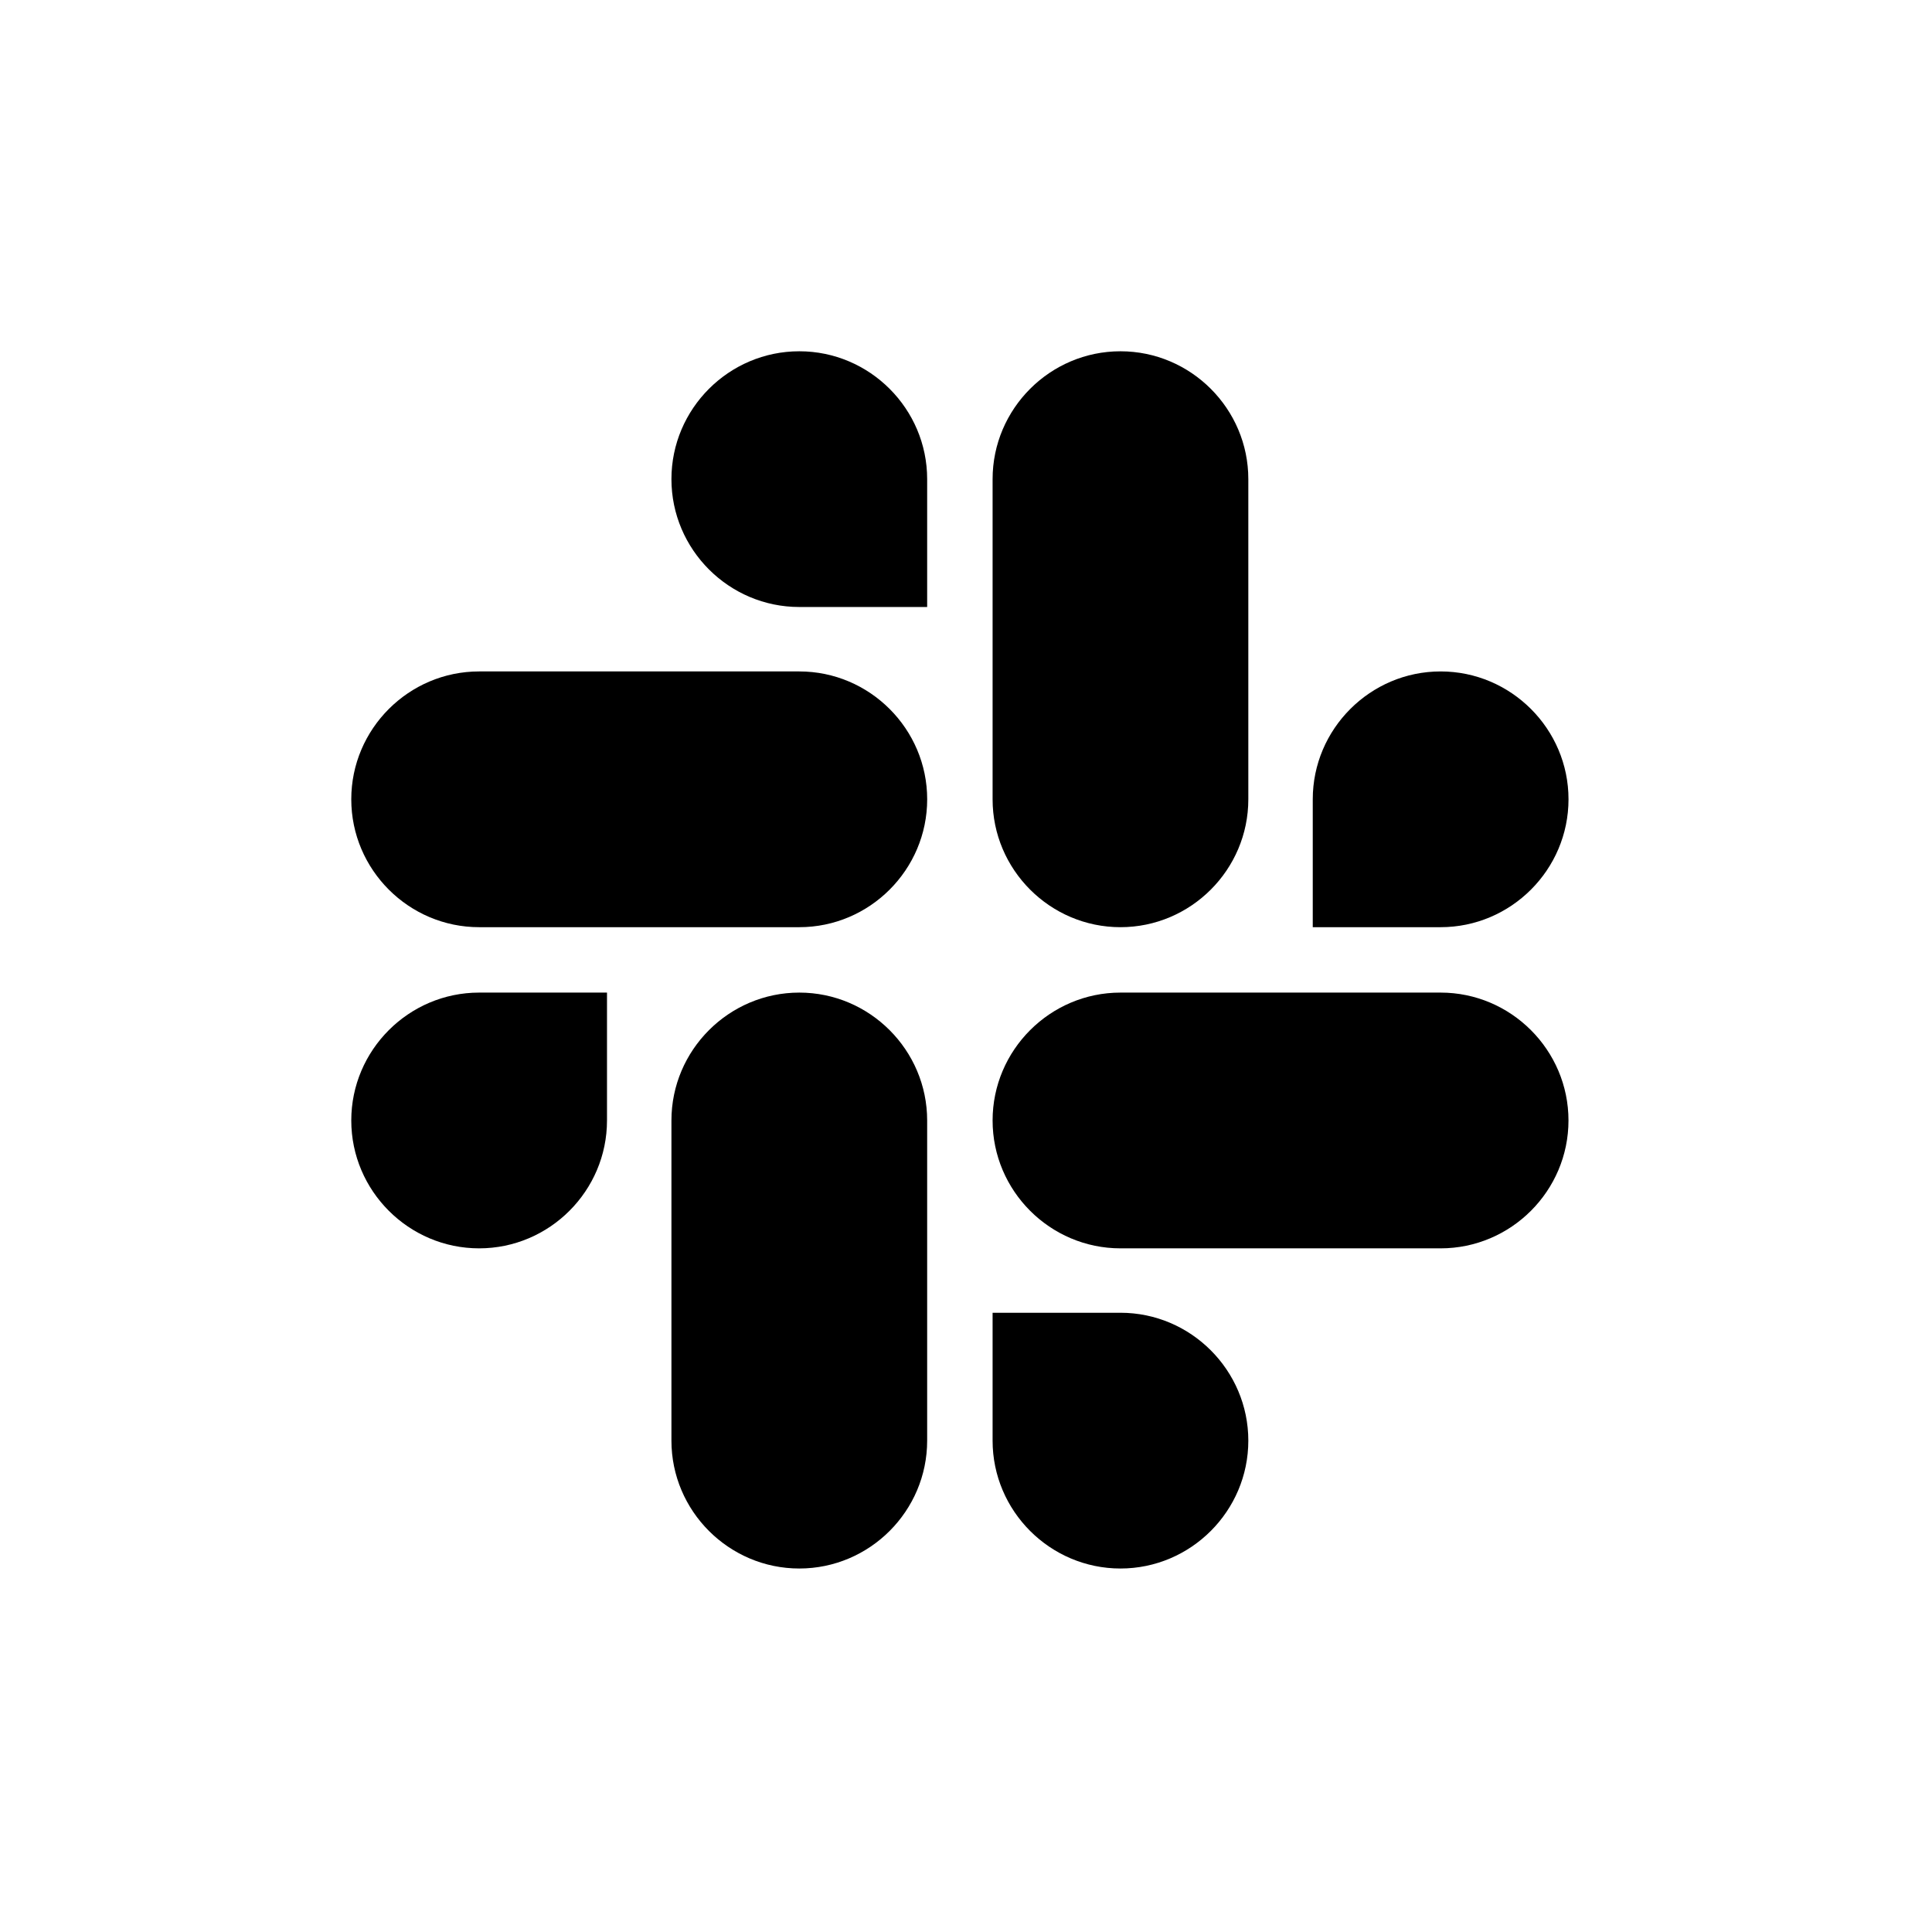 <svg width="77" height="77" viewBox="0 0 77 77" fill="none"><path d="M24.192 44.656C24.192 47.461 21.901 49.753 19.096 49.753C16.291 49.753 14 47.461 14 44.656C14 41.852 16.291 39.56 19.096 39.56H24.192V44.656Z" fill="black"></path><path d="M26.76 44.657C26.76 41.852 29.051 39.56 31.856 39.56C34.661 39.56 36.952 41.852 36.952 44.657V57.417C36.952 60.222 34.661 62.513 31.856 62.513C29.051 62.513 26.76 60.222 26.76 57.417V44.657Z" fill="black"></path><path d="M31.856 24.192C29.051 24.192 26.76 21.901 26.76 19.096C26.76 16.291 29.051 14 31.856 14C34.661 14 36.952 16.291 36.952 19.096V24.192H31.856Z" fill="black"></path><path d="M31.856 26.76C34.661 26.76 36.953 29.052 36.953 31.856C36.953 34.661 34.661 36.953 31.856 36.953H19.096C16.291 36.953 14 34.661 14 31.856C14 29.052 16.291 26.76 19.096 26.76H31.856Z" fill="black"></path><path d="M52.32 31.856C52.32 29.052 54.612 26.76 57.416 26.76C60.221 26.76 62.513 29.052 62.513 31.856C62.513 34.661 60.221 36.953 57.416 36.953H52.32V31.856Z" fill="black"></path><path d="M49.752 31.857C49.752 34.661 47.461 36.953 44.656 36.953C41.851 36.953 39.56 34.661 39.56 31.857V19.096C39.56 16.291 41.851 14 44.656 14C47.461 14 49.752 16.291 49.752 19.096V31.857Z" fill="black"></path><path d="M44.656 52.32C47.461 52.32 49.752 54.612 49.752 57.417C49.752 60.221 47.461 62.513 44.656 62.513C41.851 62.513 39.56 60.221 39.56 57.417V52.32H44.656Z" fill="black"></path><path d="M44.656 49.753C41.851 49.753 39.56 47.461 39.56 44.656C39.56 41.852 41.851 39.56 44.656 39.56H57.416C60.221 39.56 62.512 41.852 62.512 44.656C62.512 47.461 60.221 49.753 57.416 49.753H44.656Z" fill="black"></path></svg>